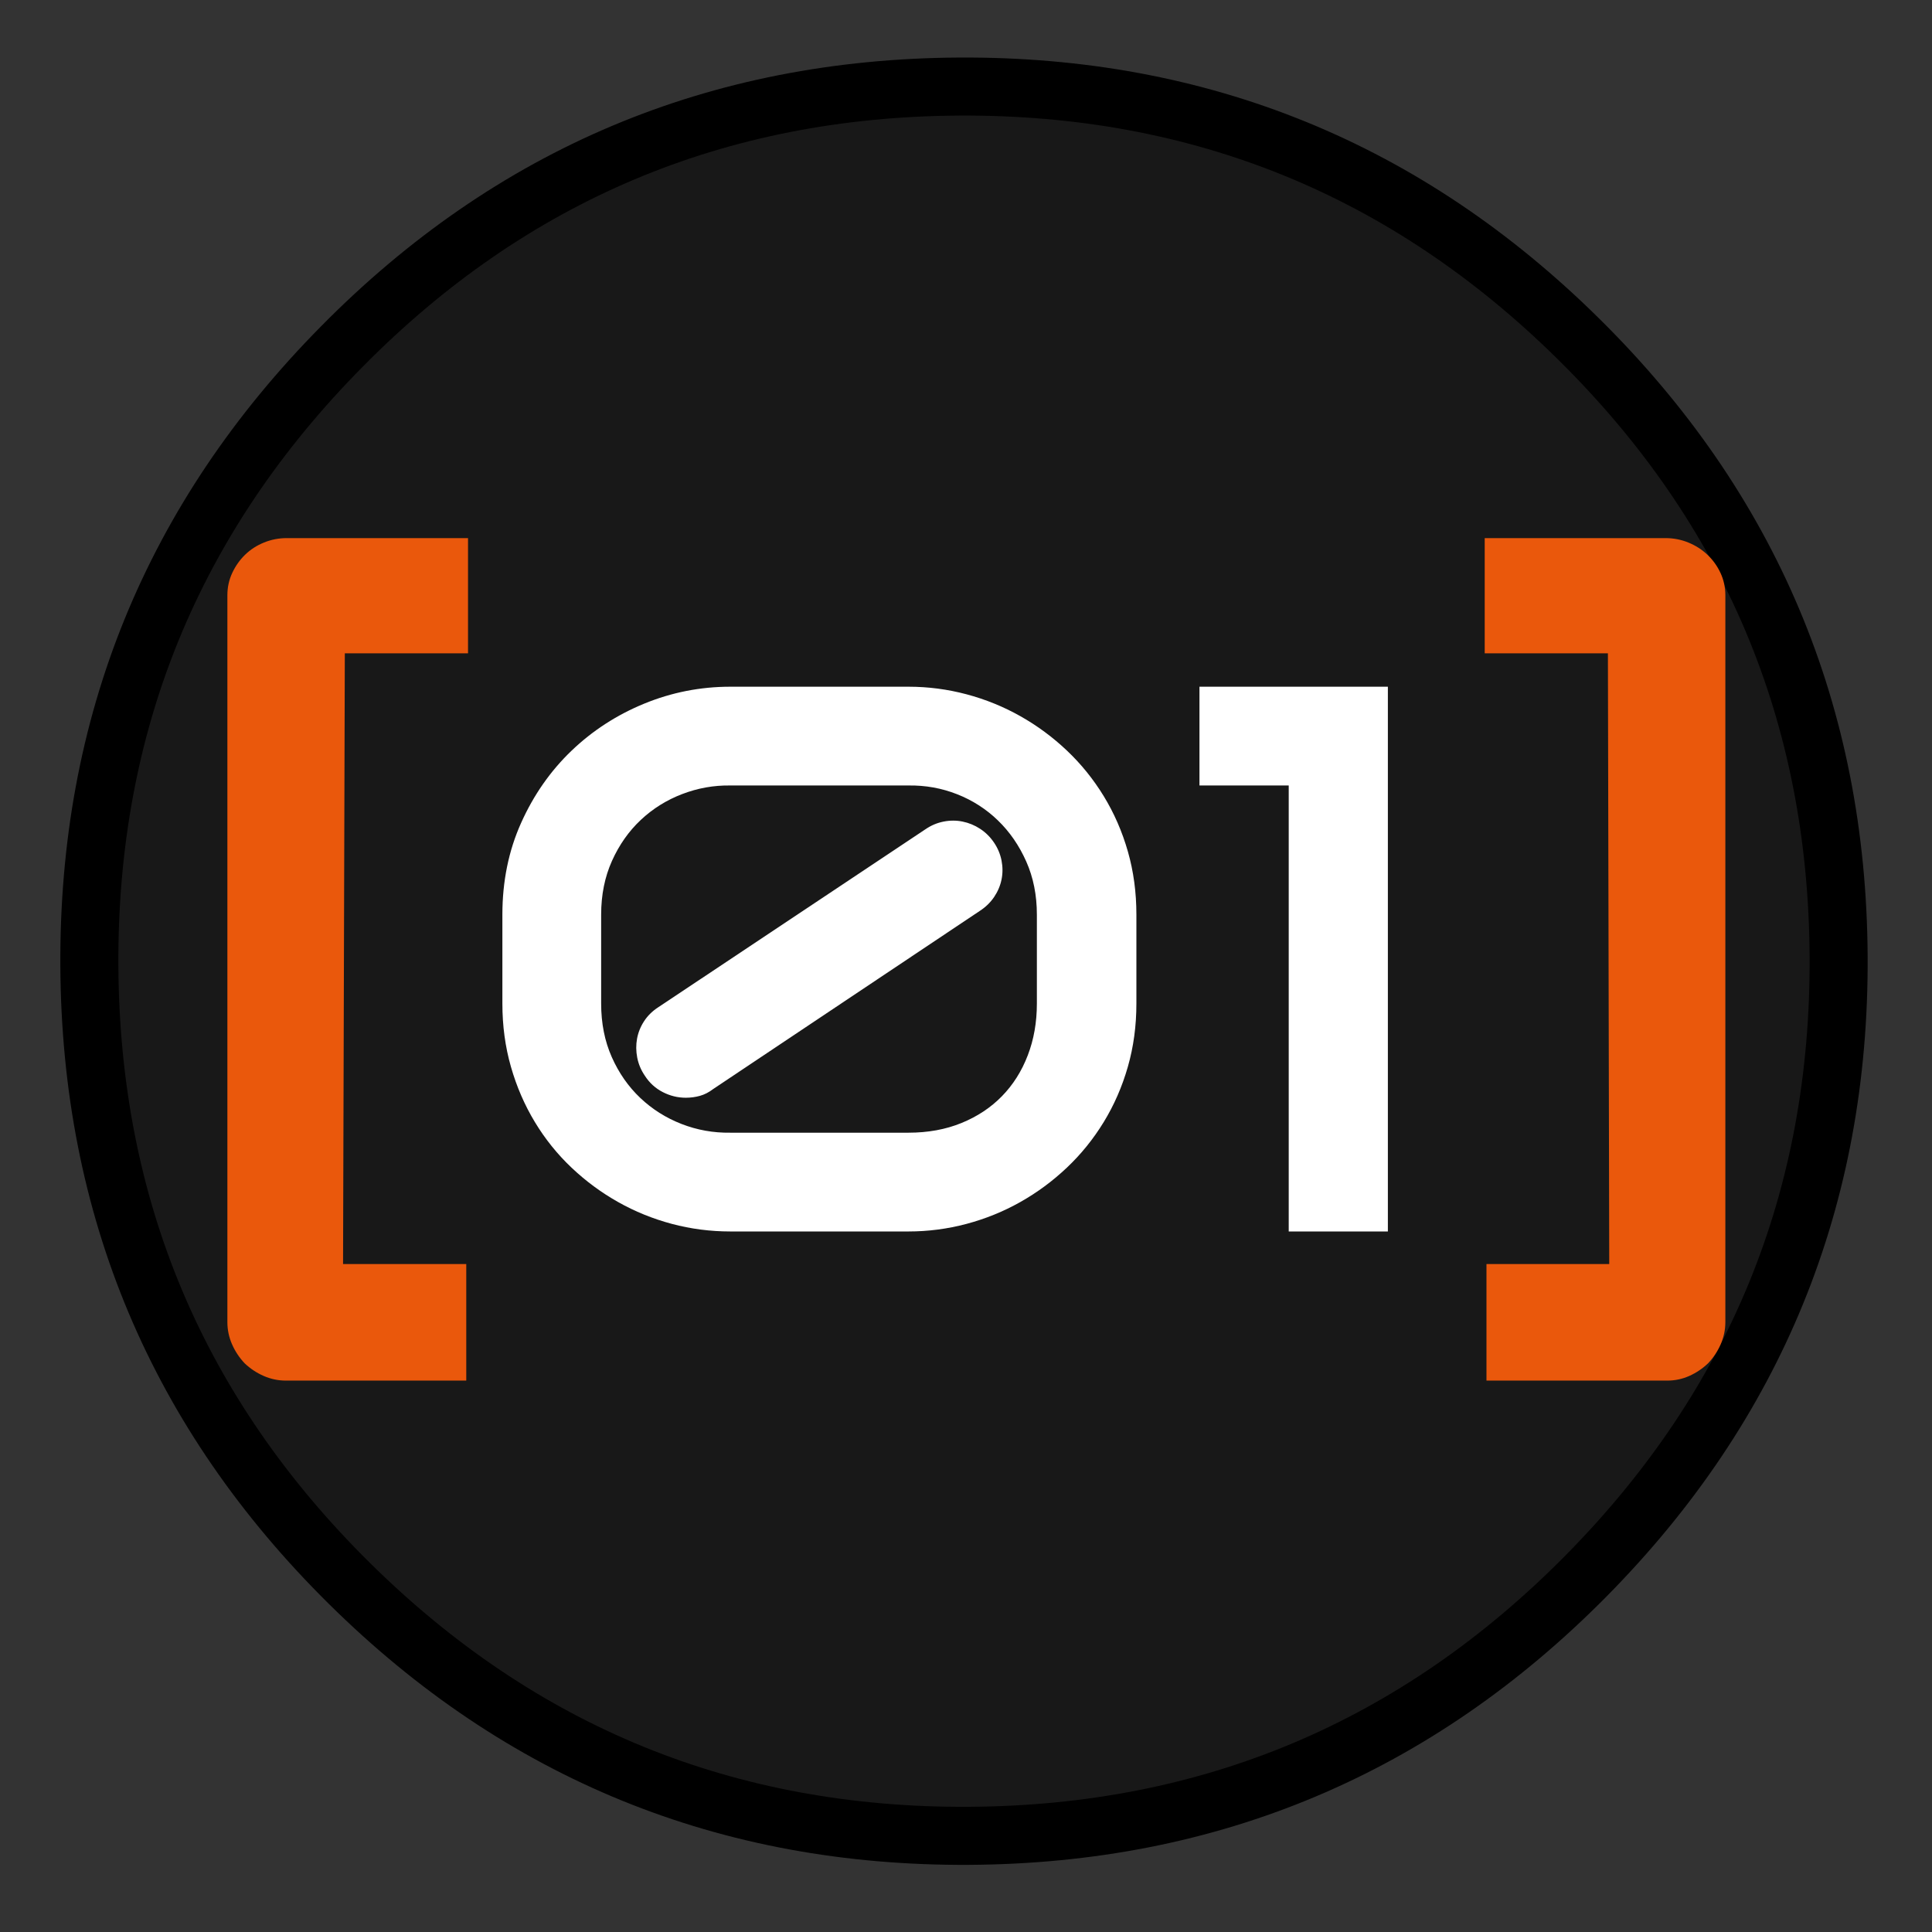 <?xml version="1.0" encoding="utf-8"?>
<!-- Generator: SketchAPI 2021.4.25.11 <https://api.sketch.io/> -->
<svg version="1.1" xmlns="http://www.w3.org/2000/svg" xmlns:xlink="http://www.w3.org/1999/xlink" xmlns:sketchjs="https://sketch.io/dtd/" sketchjs:metadata="eyJuYW1lIjoiRHJhd2luZy5za2V0Y2hwYWQiLCJzdXJmYWNlIjp7Im1ldGhvZCI6ImZpbGwiLCJibGVuZCI6Im5vcm1hbCIsImVuYWJsZWQiOnRydWUsIm9wYWNpdHkiOjEsInR5cGUiOiJwYXR0ZXJuIiwicGF0dGVybiI6eyJ0eXBlIjoicGF0dGVybiIsInJlZmxlY3QiOiJuby1yZWZsZWN0IiwicmVwZWF0IjoicmVwZWF0Iiwic21vb3RoaW5nIjpmYWxzZSwic3JjIjoidHJhbnNwYXJlbnRMaWdodCIsInN4IjoxLCJzeSI6MSwieDAiOjAuNSwieDEiOjEsInkwIjowLjUsInkxIjoxfX0sImNsaXBQYXRoIjp7ImVuYWJsZWQiOnRydWUsInN0eWxlIjp7InN0cm9rZVN0eWxlIjoiYmxhY2siLCJsaW5lV2lkdGgiOjF9fSwiZGVzY3JpcHRpb24iOiJNYWRlIHdpdGggU2tldGNocGFkIiwibWV0YWRhdGEiOnt9LCJleHBvcnREUEkiOjcyLCJleHBvcnRGb3JtYXQiOiJwbmciLCJleHBvcnRRdWFsaXR5IjowLjk1LCJ1bml0cyI6InB4Iiwid2lkdGgiOjE0OSwiaGVpZ2h0IjoxNDksInBhZ2VzIjpbeyJ3aWR0aCI6MTQ5LCJoZWlnaHQiOjE0OX1dLCJ1dWlkIjoiM2RlODM4NmMtZGQwYi00ZjZlLTkxNDItYTg0OTU4NTZhYzNiIn0=" width="149" height="149" viewBox="0 0 149 149" sketchjs:version="2021.4.25.11">
<rect x="0" y="0" width="149" height="149" fill="#333333" stroke="none"/>
<path sketchjs:tool="square" style="fill: #181818; stroke: #000000; mix-blend-mode: source-over; paint-order: stroke fill markers; fill-opacity: 1; stroke-dasharray: none; stroke-dashoffset: 0; stroke-linecap: round; stroke-linejoin: miter; stroke-miterlimit: 4; stroke-opacity: 1; stroke-width: 2; vector-effect: non-scaling-stroke;" d="M30.14 0 L30.14 0 Q42.62 0 51.45 8.83 60.28 17.65 60.28 30.14 L60.28 30.14 Q60.28 42.62 51.45 51.45 42.62 60.28 30.14 60.28 L30.14 60.28 Q17.65 60.28 8.83 51.45 0 42.62 0 30.14 L0 30.14 Q0 17.65 8.83 8.83 17.65 0 30.14 0 z" transform="matrix(2.238,-0.013,0.013,2.238,6.5,7.068)"/>
<g sketchjs:tool="fancyText" style="mix-blend-mode: source-over;" transform="matrix(1,0,0,1,7.039,18.859)">
	<g sketchjs:uid="1">
		<g sketchjs:uid="2" style="paint-order: stroke fill markers;">
			<path d="M 29.056 22.641L 29.056 31.528L 19.554 31.528L 19.418 78.627L 28.92 78.627L 28.92 87.616L 15.008 87.616Q 14.12 87.616 13.299 87.258Q 12.479 86.899 11.83 86.283L 11.83 86.283Q 11.215 85.634 10.856 84.814Q 10.497 83.993 10.497 83.105L 10.497 83.105L 10.497 27.05Q 10.497 26.127 10.873 25.324Q 11.249 24.521 11.864 23.923Q 12.479 23.324 13.317 22.983Q 14.154 22.641 15.077 22.641L 15.077 22.641L 29.056 22.641ZZM 126.024 27.05L 126.024 83.105Q 126.024 83.993 125.665 84.814Q 125.306 85.634 124.691 86.283L 124.691 86.283Q 124.042 86.899 123.238 87.258Q 122.435 87.616 121.547 87.616L 121.547 87.616L 107.601 87.616L 107.601 78.627L 117.069 78.627L 116.966 31.528L 107.465 31.528L 107.465 22.641L 121.41 22.641Q 122.333 22.641 123.17 22.983Q 124.007 23.324 124.64 23.923Q 125.272 24.521 125.648 25.324Q 126.024 26.127 126.024 27.05L 126.024 27.05Z" sketchjs:uid="3" style="fill: #ea580c;"/>
		</g>
	</g>
</g>
<g sketchjs:tool="fancyText" style="mix-blend-mode: source-over;" transform="matrix(1,0,0,1,34.905,27.073)">
	<g sketchjs:uid="1">
		<g sketchjs:uid="2" style="paint-order: stroke fill markers;">
			<path d="M 52.736 43.466L 52.736 50.322Q 52.736 52.9 52.077 55.2Q 51.418 57.5 50.217 59.462Q 49.016 61.425 47.375 62.978Q 45.734 64.531 43.786 65.629Q 41.838 66.728 39.641 67.314Q 37.443 67.9 35.158 67.9L 35.158 67.9L 21.418 67.9Q 19.104 67.9 16.906 67.314Q 14.709 66.728 12.761 65.629Q 10.812 64.531 9.172 62.978Q 7.531 61.425 6.345 59.462Q 5.158 57.5 4.499 55.2Q 3.84 52.9 3.84 50.322L 3.84 50.322L 3.84 43.466Q 3.84 39.599 5.29 36.377Q 6.74 33.154 9.172 30.825Q 11.604 28.496 14.782 27.192Q 17.961 25.888 21.418 25.888L 21.418 25.888L 35.158 25.888Q 37.443 25.888 39.641 26.474Q 41.838 27.06 43.786 28.159Q 45.734 29.257 47.375 30.81Q 49.016 32.363 50.217 34.326Q 51.418 36.289 52.077 38.588Q 52.736 40.888 52.736 43.466L 52.736 43.466ZZM 45.061 50.322L 45.061 43.466Q 45.061 41.211 44.24 39.365Q 43.42 37.519 42.058 36.201Q 40.695 34.882 38.908 34.179Q 37.121 33.476 35.158 33.505L 35.158 33.505L 21.418 33.505Q 19.514 33.476 17.712 34.165Q 15.91 34.853 14.519 36.157Q 13.127 37.461 12.292 39.321Q 11.457 41.181 11.457 43.466L 11.457 43.466L 11.457 50.322Q 11.457 52.607 12.277 54.453Q 13.098 56.298 14.475 57.602Q 15.852 58.906 17.653 59.609Q 19.455 60.312 21.418 60.283L 21.418 60.283L 35.158 60.283Q 37.414 60.283 39.245 59.536Q 41.076 58.789 42.365 57.47Q 43.654 56.152 44.357 54.321Q 45.061 52.49 45.061 50.322L 45.061 50.322ZZM 41.75 37.9L 41.75 37.9Q 42.189 38.545 42.336 39.292Q 42.482 40.039 42.336 40.756Q 42.189 41.474 41.765 42.104Q 41.34 42.734 40.666 43.173L 40.666 43.173L 20.1 56.914Q 19.602 57.295 19.074 57.441Q 18.547 57.587 17.99 57.587L 17.99 57.587Q 17.053 57.587 16.203 57.148Q 15.354 56.709 14.826 55.888L 14.826 55.888Q 14.387 55.244 14.24 54.497Q 14.094 53.75 14.226 53.032Q 14.357 52.314 14.768 51.684Q 15.178 51.054 15.852 50.615L 15.852 50.615L 36.477 36.875Q 37.121 36.435 37.868 36.289Q 38.615 36.142 39.333 36.289Q 40.051 36.435 40.681 36.845Q 41.311 37.255 41.75 37.9ZZM 72.131 25.888L 72.131 67.9L 64.484 67.9L 64.484 33.505L 57.6 33.505L 57.6 25.888L 72.131 25.888Z" sketchjs:uid="3" style="fill: #ffffff;"/>
		</g>
	</g>
</g>
</svg>